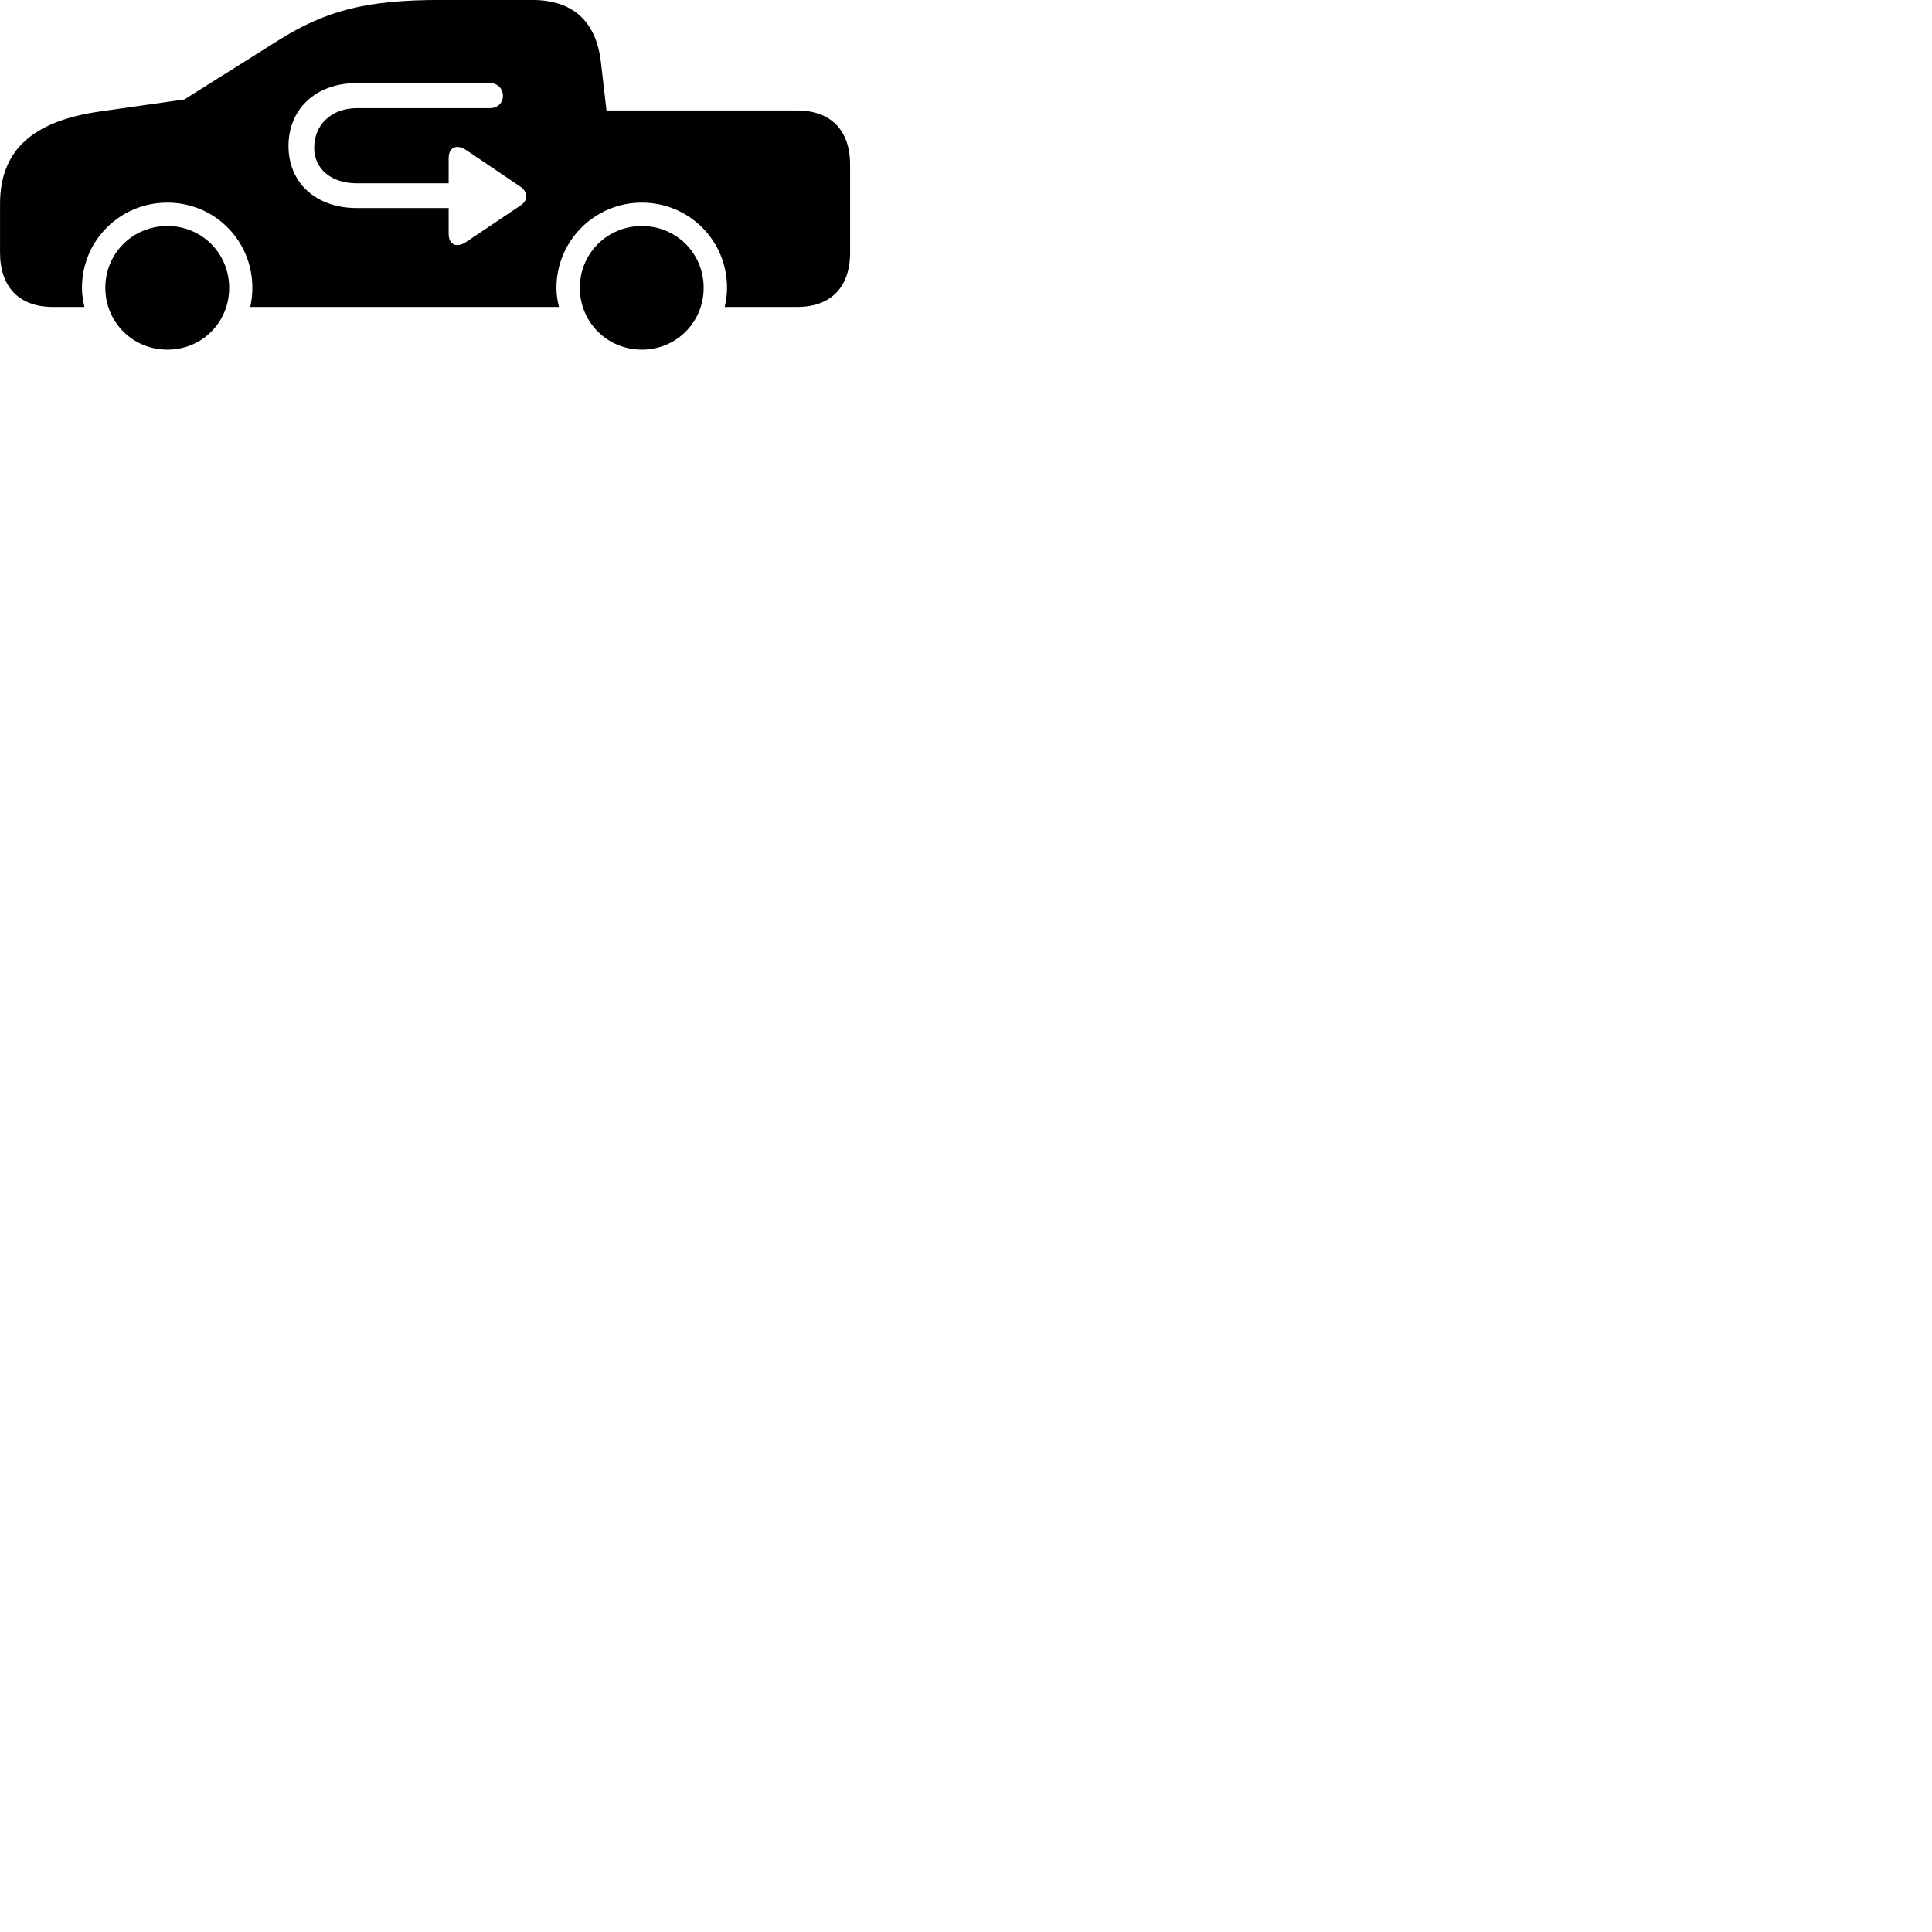 
        <svg xmlns="http://www.w3.org/2000/svg" viewBox="0 0 100 100">
            <path d="M2.742 15.888H4.372C4.292 15.558 4.242 15.248 4.242 14.898C4.242 12.448 6.212 10.488 8.662 10.488C11.112 10.488 13.062 12.448 13.062 14.898C13.062 15.248 13.022 15.578 12.952 15.888H28.932C28.852 15.558 28.802 15.248 28.802 14.898C28.802 12.458 30.782 10.488 33.222 10.488C35.672 10.488 37.632 12.448 37.632 14.898C37.632 15.248 37.582 15.558 37.512 15.888H41.262C43.012 15.888 44.002 14.858 44.002 13.078V8.528C44.002 6.748 43.012 5.718 41.262 5.718H31.392L31.102 3.208C30.852 1.088 29.642 -0.002 27.542 -0.002H22.802C19.012 -0.002 16.902 0.518 14.392 2.098L9.542 5.148L5.182 5.768C1.642 6.268 0.002 7.818 0.002 10.548V13.078C0.002 14.858 0.992 15.888 2.742 15.888ZM14.932 7.558C14.932 5.628 16.362 4.298 18.472 4.298H25.352C25.742 4.298 26.032 4.578 26.032 4.958C26.032 5.328 25.762 5.588 25.372 5.598H18.472C17.172 5.598 16.262 6.438 16.262 7.648C16.262 8.738 17.142 9.488 18.462 9.488H23.222V8.198C23.222 7.628 23.622 7.438 24.132 7.768L26.942 9.668C27.342 9.938 27.332 10.378 26.952 10.628L24.122 12.528C23.622 12.858 23.222 12.658 23.222 12.098V10.768H18.462C16.362 10.768 14.932 9.468 14.932 7.558ZM8.662 18.098C10.452 18.098 11.862 16.688 11.862 14.898C11.862 13.108 10.442 11.698 8.662 11.698C6.872 11.698 5.452 13.108 5.452 14.898C5.452 16.678 6.872 18.098 8.662 18.098ZM33.222 18.098C35.002 18.098 36.422 16.678 36.422 14.898C36.422 13.108 35.002 11.698 33.222 11.698C31.442 11.698 30.012 13.108 30.012 14.898C30.012 16.678 31.432 18.098 33.222 18.098Z" />
        </svg>
    